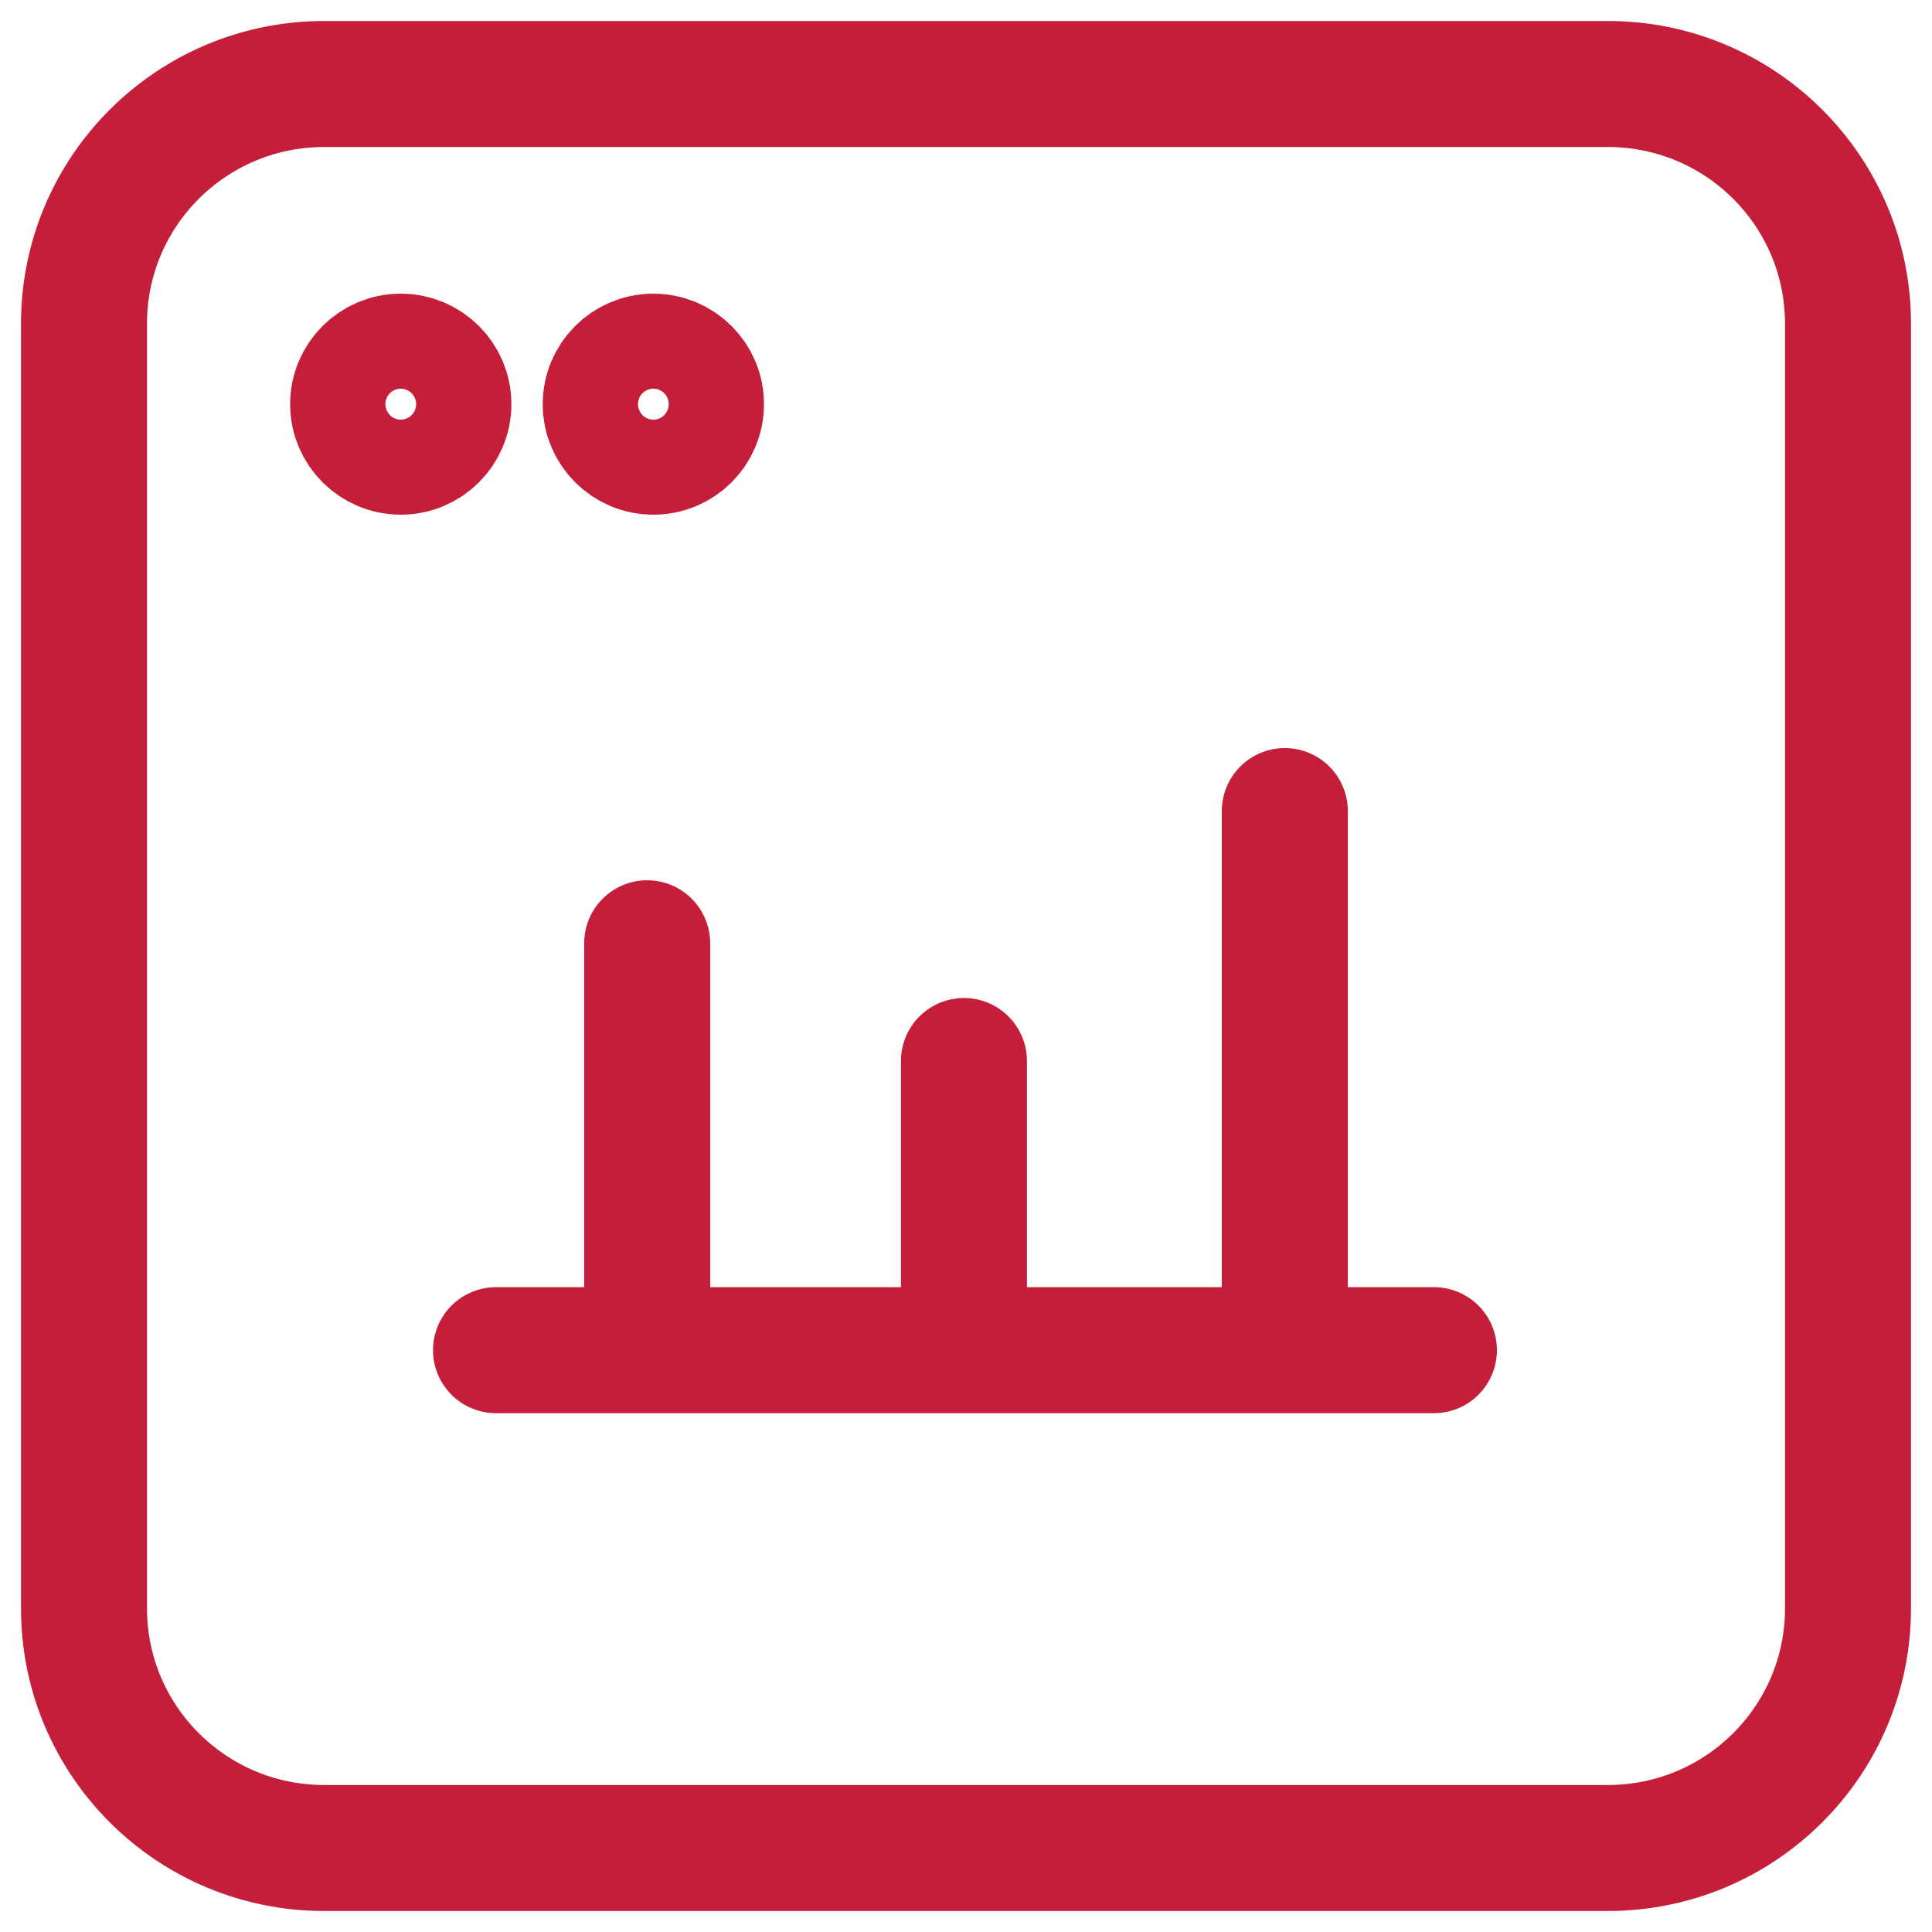 <svg width="46" height="46" viewBox="0 0 46 46" fill="none" xmlns="http://www.w3.org/2000/svg">
    <path d="M11.81 32.147H15.409M34.141 32.147H30.591M30.591 32.147V19.311M30.591 32.147H22.951M22.951 32.147V25.262M22.951 32.147H15.409M15.409 32.147V22.459M7.718 44H38.282C41.44 44 44 41.446 44 38.295V7.705C44 4.554 41.44 2 38.282 2H7.718C4.56 2 2 4.554 2 7.705V38.295C2 41.446 4.56 44 7.718 44ZM10.676 9.623C10.676 10.248 10.168 10.754 9.542 10.754C8.916 10.754 8.408 10.248 8.408 9.623C8.408 8.998 8.916 8.492 9.542 8.492C10.168 8.492 10.676 8.998 10.676 9.623ZM16.69 9.623C16.69 10.248 16.183 10.754 15.556 10.754C14.93 10.754 14.422 10.248 14.422 9.623C14.422 8.998 14.93 8.492 15.556 8.492C16.183 8.492 16.69 8.998 16.69 9.623Z" stroke="#C41E3A" stroke-width="3" stroke-linecap="round"/>
</svg>